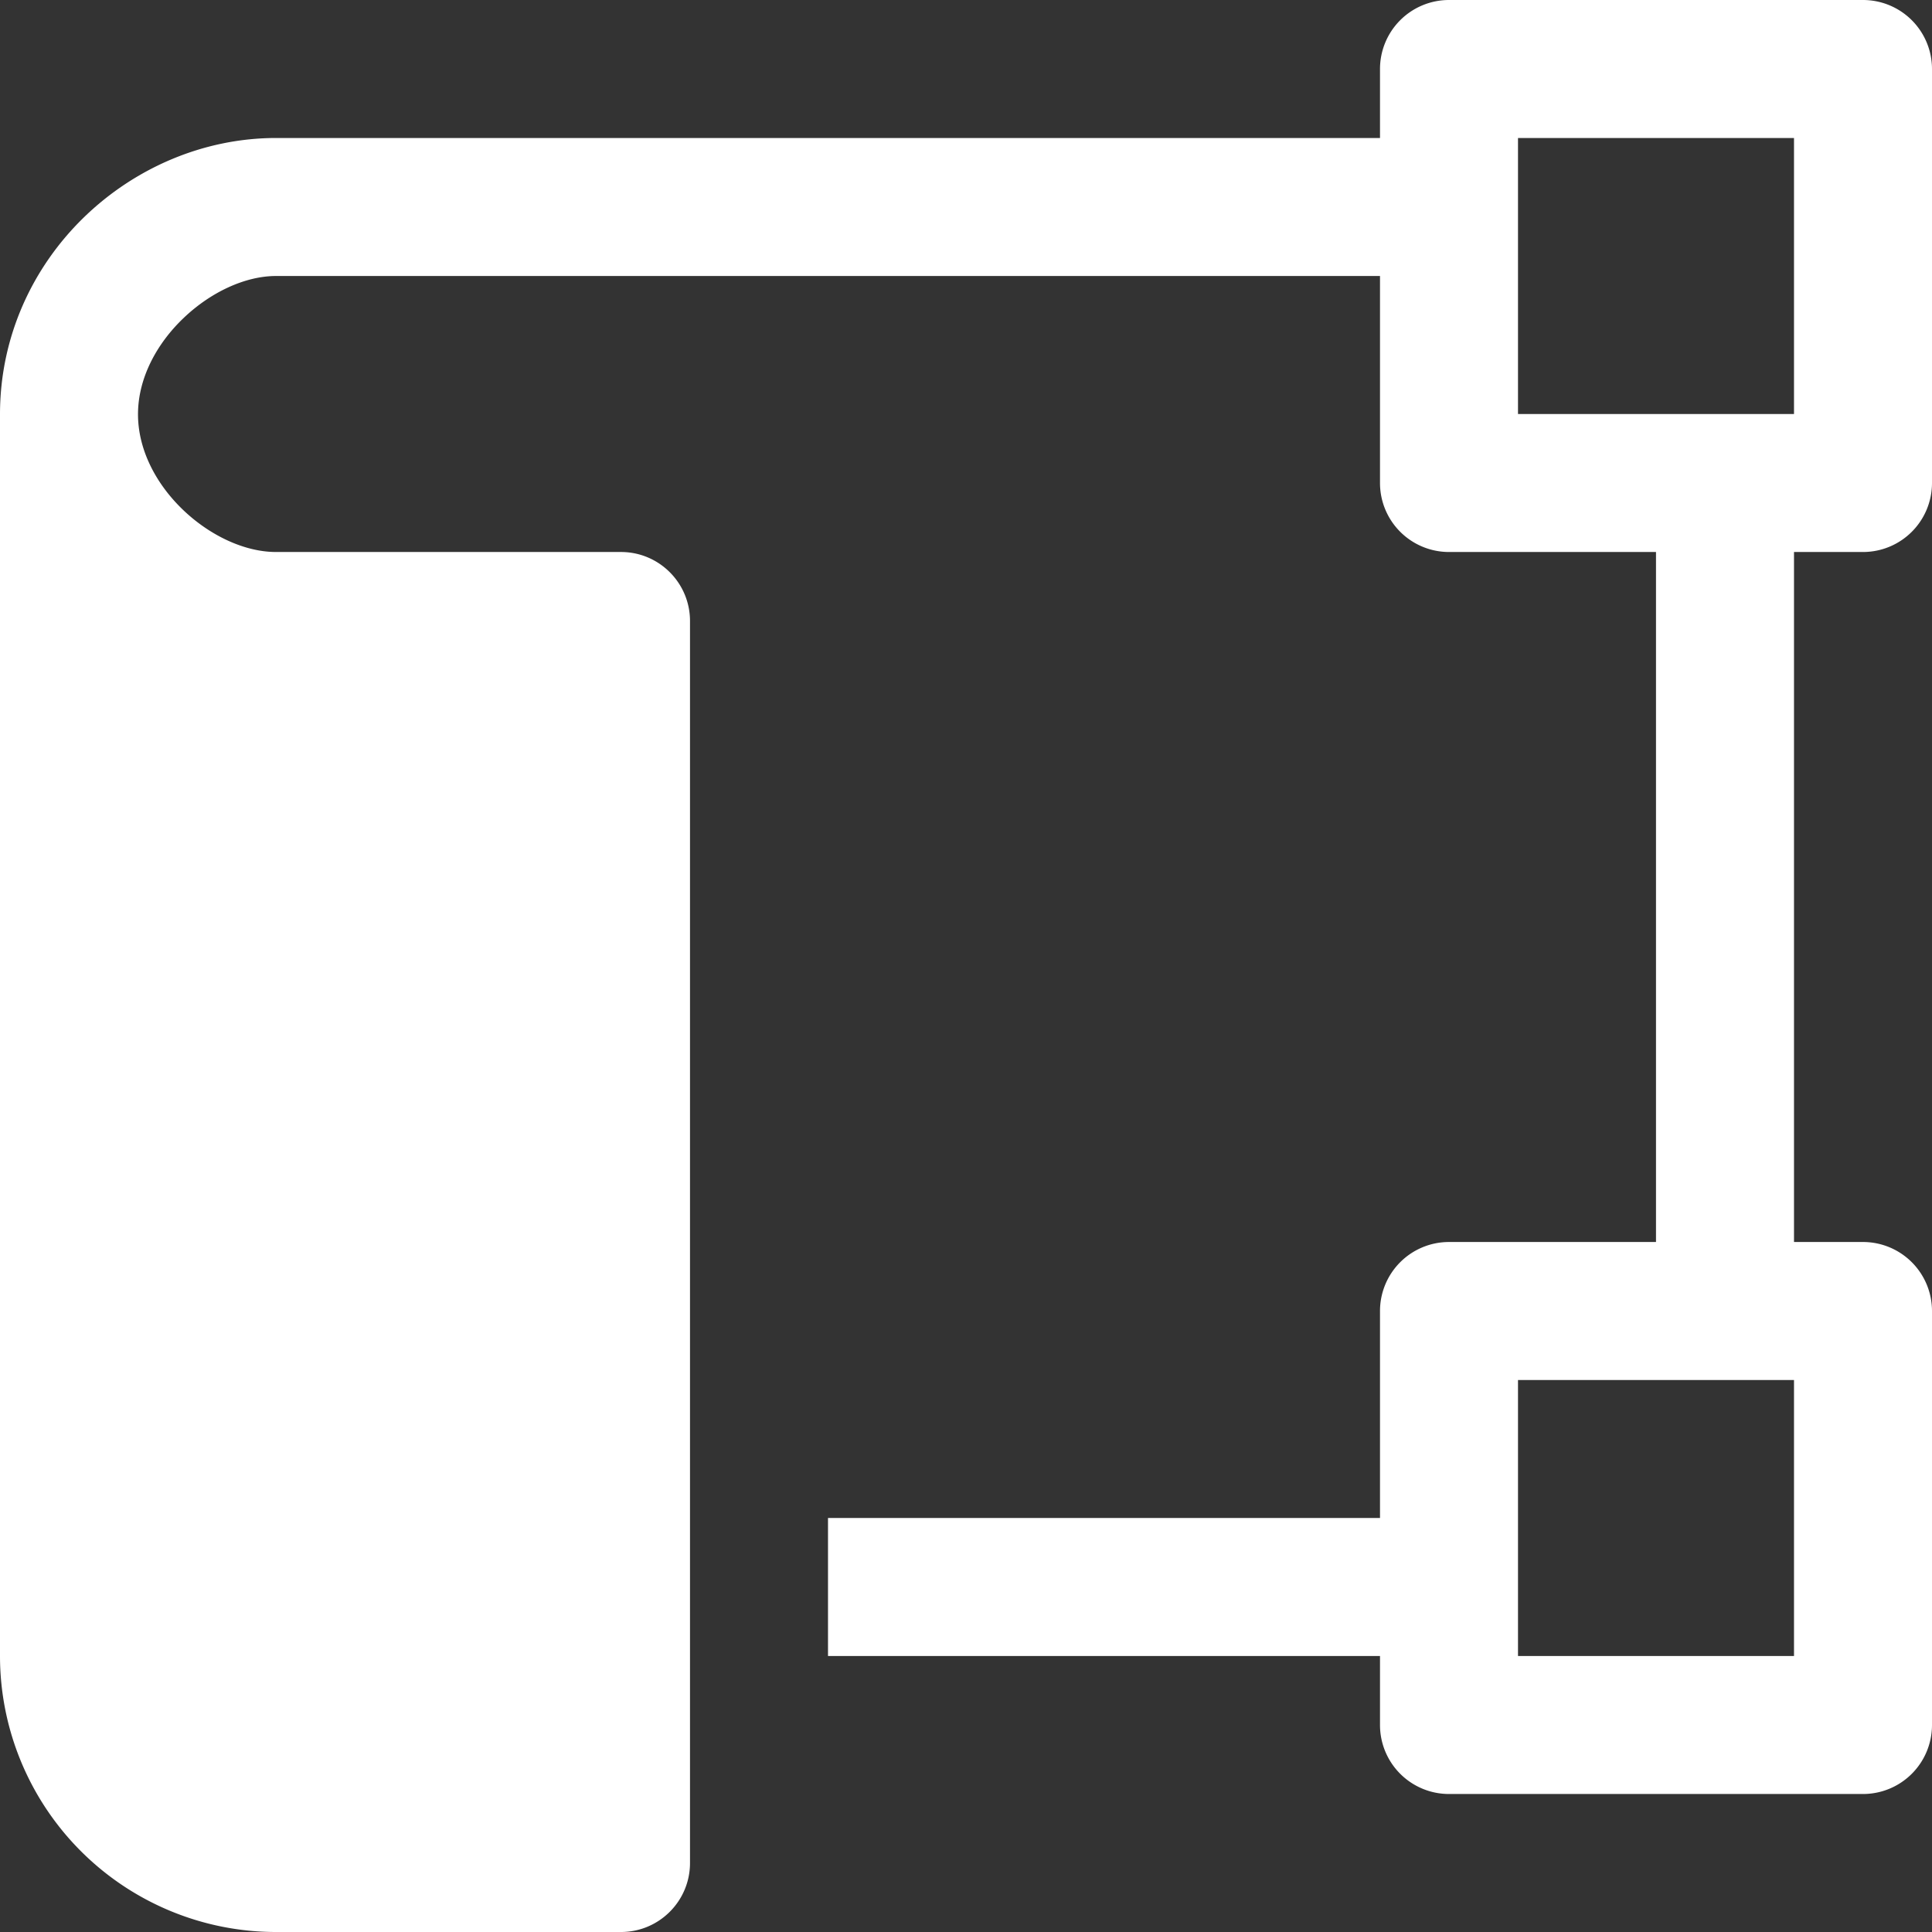 <svg
   inkscape:export-ydpi="96"
   inkscape:export-xdpi="96"
   inkscape:export-filename="blender_icons.png"
   style="display:inline;enable-background:new"
   inkscape:output_extension="org.inkscape.output.svg.inkscape"
   sodipodi:docname="blender_icons.svg"
   version="1.0"
   inkscape:version="1.2 (dc2aeda, 2022-05-15)"
   sodipodi:version="0.32"
   id="svg2"
   height="14"
   width="14"
   xmlns:inkscape="http://www.inkscape.org/namespaces/inkscape"
   xmlns:sodipodi="http://sodipodi.sourceforge.net/DTD/sodipodi-0.dtd"
   xmlns="http://www.w3.org/2000/svg"
   xmlns:svg="http://www.w3.org/2000/svg"
   xmlns:rdf="http://www.w3.org/1999/02/22-rdf-syntax-ns#"
   xmlns:cc="http://creativecommons.org/ns#"
   xmlns:dc="http://purl.org/dc/elements/1.1/">
  <rect width="100%" height="100%" fill="#333333" stroke="none"/>
  <sodipodi:namedview
     inkscape:pagecheckerboard="true"
     inkscape:document-rotation="0"
     pagecolor="#808080"
     bordercolor="#666666"
     borderopacity="1"
     objecttolerance="10"
     gridtolerance="10"
     guidetolerance="10"
     inkscape:pageopacity="0"
     inkscape:pageshadow="2"
     inkscape:window-width="1728"
     inkscape:window-height="1051"
     id="namedview34335"
     showgrid="false"
     inkscape:zoom="1.7115805"
     inkscape:cx="217.6351"
     inkscape:cy="369.54148"
     inkscape:window-x="767"
     inkscape:window-y="92"
     inkscape:window-maximized="0"
     inkscape:current-layer="layer4"
     inkscape:showpageshadow="2"
     inkscape:deskcolor="#808080" />
  <defs
     id="defs4" />
  <g
     inkscape:groupmode="layer"
     id="layer8"
     inkscape:label="icons"
     style="display:inline"
     transform="translate(-447,-473)">
    <g
       style="display:inline;fill:#ffffff;enable-background:new"
       id="g19103-5"
       transform="rotate(-90,394.5,1587.5)"
       inkscape:label="W-22">
      <path
         style="color:#000000;font-style:normal;font-variant:normal;font-weight:normal;font-stretch:normal;font-size:medium;line-height:normal;font-family:sans-serif;font-variant-ligatures:normal;font-variant-position:normal;font-variant-caps:normal;font-variant-numeric:normal;font-variant-alternates:normal;font-feature-settings:normal;text-indent:0;text-align:start;text-decoration:none;text-decoration-line:none;text-decoration-style:solid;text-decoration-color:#000000;letter-spacing:normal;word-spacing:normal;text-transform:none;writing-mode:lr-tb;direction:ltr;text-orientation:mixed;dominant-baseline:auto;baseline-shift:baseline;text-anchor:start;white-space:normal;shape-padding:0;clip-rule:nonzero;display:inline;overflow:visible;visibility:visible;opacity:1;isolation:auto;mix-blend-mode:normal;color-interpolation:sRGB;color-interpolation-filters:linearRGB;solid-color:#000000;solid-opacity:1;vector-effect:none;fill:#ffffff;fill-opacity:1;fill-rule:nonzero;stroke:none;stroke-width:1;stroke-linecap:round;stroke-linejoin:round;stroke-miterlimit:4;stroke-dasharray:none;stroke-dashoffset:0;stroke-opacity:1;marker:none;paint-order:fill markers stroke;color-rendering:auto;image-rendering:auto;shape-rendering:auto;text-rendering:auto;enable-background:accumulate"
         d="m 457.5,473 a 0.5,0.5 0 0 0 -0.5,0.5 v 0.5 h -7.5 -0.5 c -0.524,0 -1.024,0.217 -1.393,0.576 -0.369,0.359 -0.607,0.861 -0.607,1.426 V 485 c 10e-5,0.53 0.211,1.039 0.586,1.414 C 447.961,486.789 448.47,487 449,487 h 2.5 c 0.276,0 0.5,-0.224 0.5,-0.5 v -9 c 0,-0.276 -0.224,-0.5 -0.5,-0.5 H 449 c -0.452,0 -1,-0.471 -1,-0.998 0,-0.264 0.138,-0.515 0.332,-0.699 C 448.525,475.119 448.775,475 449,475 h 8 v 1.5 a 0.5,0.5 0 0 0 0.5,0.5 h 1.5 v 5 h -1.5 a 0.5,0.5 0 0 0 -0.5,0.5 v 1.5 h -4 v 1 h 4 v 0.5 a 0.5,0.5 0 0 0 0.5,0.5 h 3 a 0.5,0.5 0 0 0 0.5,-0.5 v -3 A 0.5,0.5 0 0 0 460.5,482 H 460 v -5 h 0.5 a 0.5,0.5 0 0 0 0.5,-0.5 v -3 a 0.5,0.5 0 0 0 -0.5,-0.5 z m 0.5,1 h 2 v 2 h -2 z m 0,9 h 2 v 2 h -2 z"
         transform="rotate(90,394.5,1587.5)"
         id="path19040-4"
         inkscape:connector-curvature="0" />
    </g>
  </g>
</svg>
